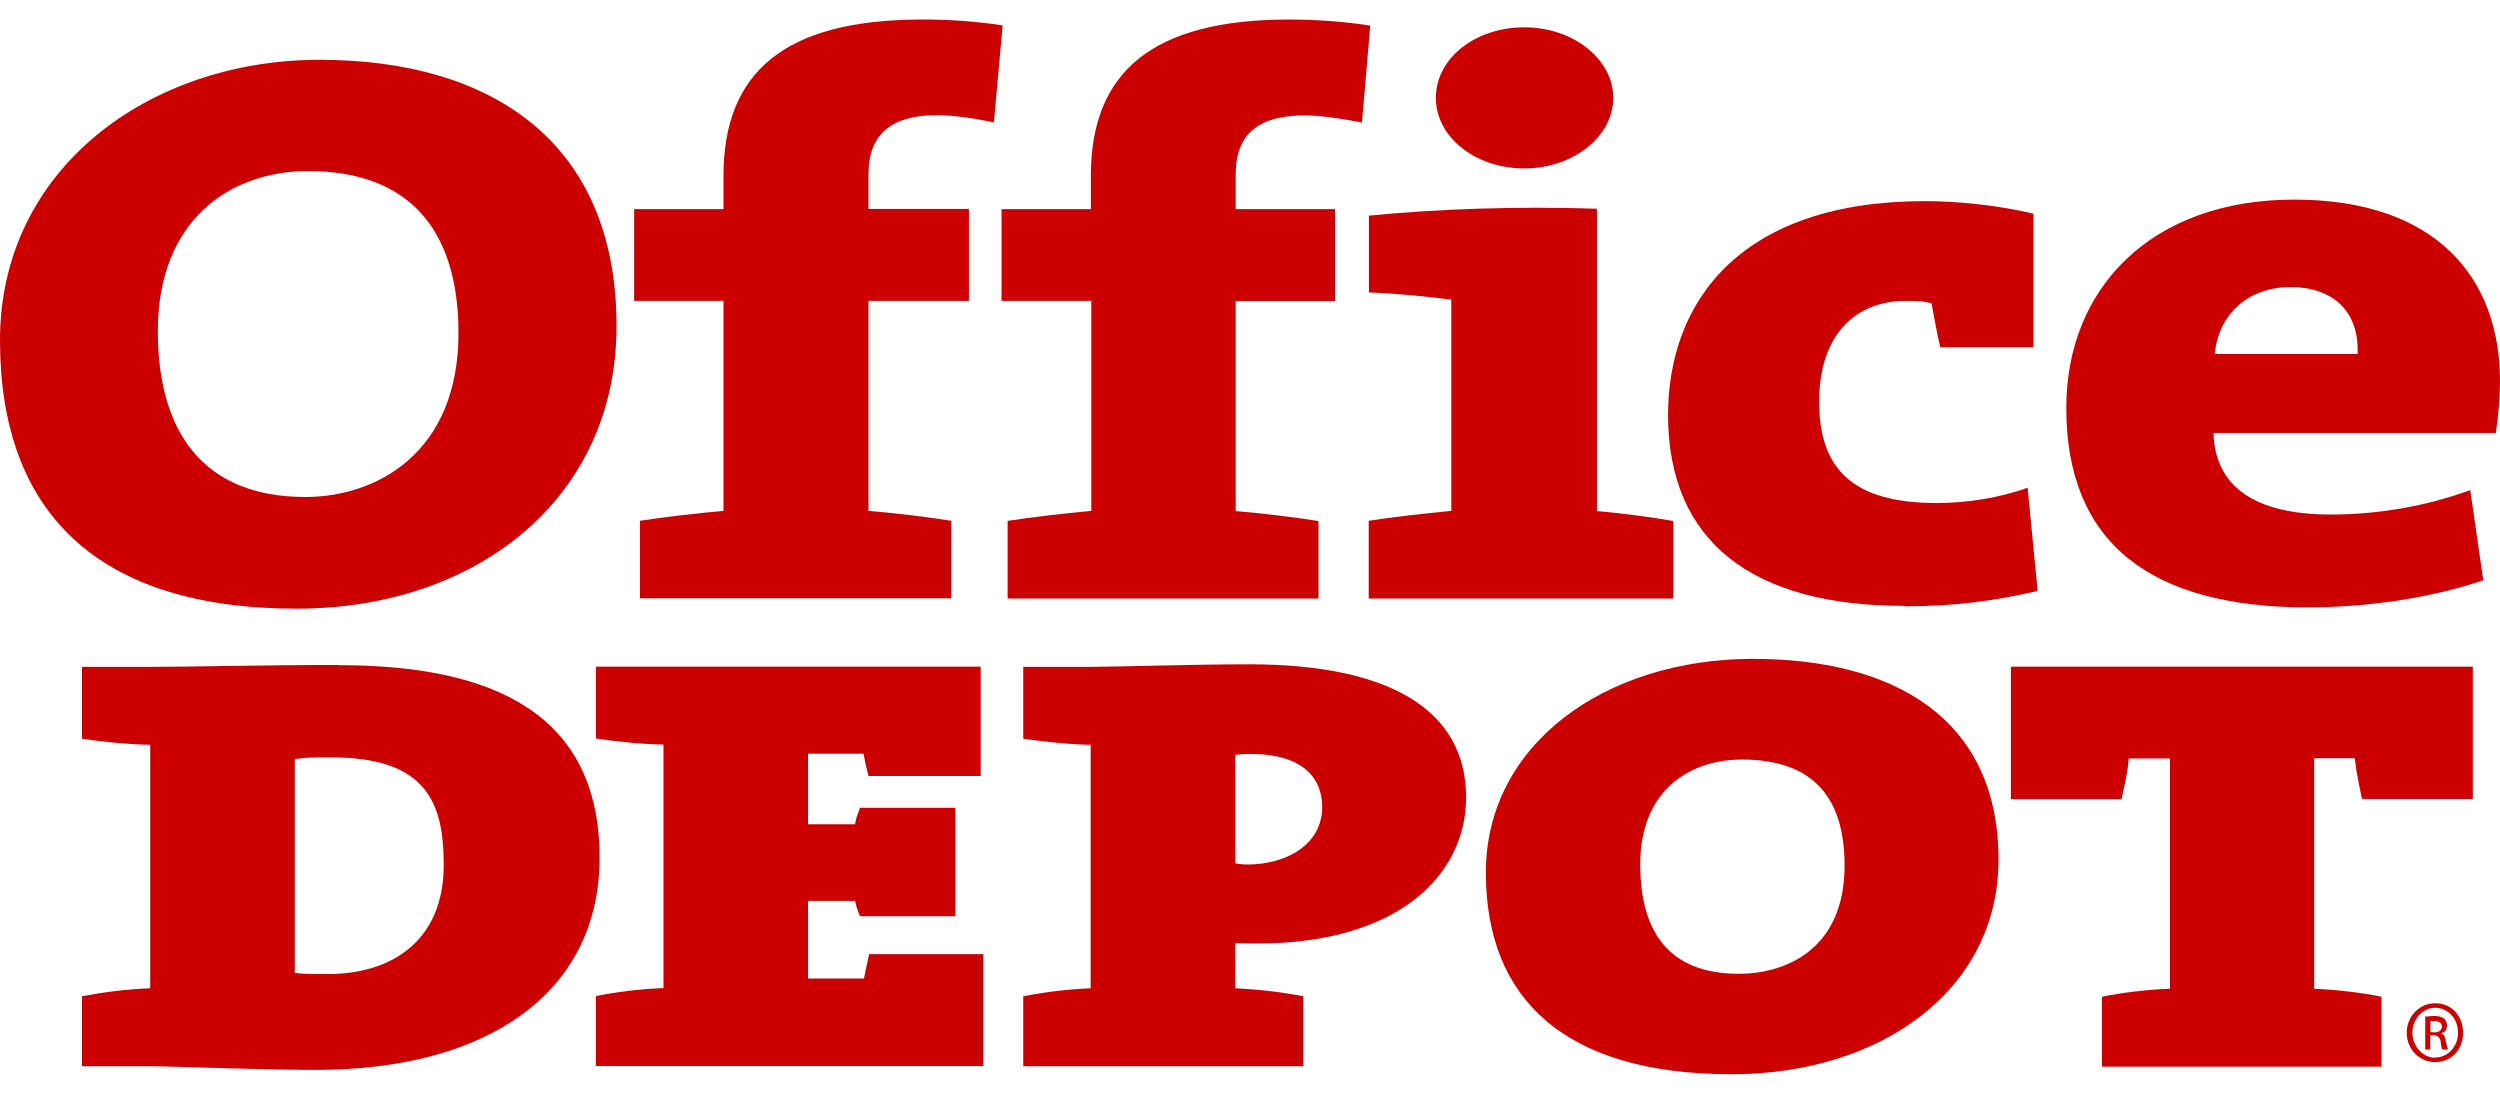 <?xml version="1.0" encoding="UTF-8"?>
<svg xmlns="http://www.w3.org/2000/svg" width="64" height="28" viewBox="0 0 64 28" fill="none">
  <path d="M15.783 8.346C15.783 3.592 12.533 1.531 8.181 1.531C3.829 1.531 0 4.312 0 8.711C0 13.111 2.488 15.582 7.597 15.582C12.171 15.582 15.783 12.789 15.783 8.346ZM4.04 8.473C4.04 5.631 5.894 4.379 7.886 4.379C10.412 4.379 11.737 5.814 11.737 8.529C11.737 11.62 9.611 12.723 7.819 12.723C5.209 12.723 4.04 11.066 4.04 8.473Z" fill="#CC0000"></path>
  <path d="M23.786 0.5H23.585C20.079 0.506 18.521 1.846 18.521 4.506V5.354H16.234V7.703H18.521V13.078C17.798 13.144 17.018 13.233 16.384 13.332V15.316H24.353V13.332C23.719 13.233 22.945 13.138 22.233 13.078V7.703H24.804V5.348H22.233V4.456C22.233 3.392 22.873 2.949 23.98 2.949C24.404 2.949 24.899 3.021 25.444 3.132L25.667 0.65C25.01 0.55 24.381 0.506 23.786 0.5Z" fill="#CC0000"></path>
  <path d="M25.811 13.332L25.795 13.338V15.322H33.753V13.338C33.113 13.238 32.345 13.144 31.633 13.083V7.708H34.176V5.354H31.633V4.462C31.633 3.398 32.262 2.955 33.391 2.955C33.803 2.955 34.304 3.027 34.866 3.137L35.078 0.655C34.343 0.544 33.647 0.5 33.002 0.5C29.496 0.5 27.926 1.841 27.926 4.506V5.354H25.639V7.703H27.937V13.078C27.192 13.149 26.457 13.233 25.811 13.332Z" fill="#CC0000"></path>
  <path d="M39.023 4.312C40.276 4.312 41.3 3.492 41.3 2.506C41.3 1.52 40.281 0.699 39.023 0.699C37.766 0.699 36.758 1.492 36.758 2.506C36.758 3.52 37.782 4.312 39.023 4.312Z" fill="#CC0000"></path>
  <path d="M35.039 13.332V15.322H42.836V13.338C42.279 13.238 41.556 13.144 40.882 13.083V5.343C38.823 5.276 36.803 5.348 35.044 5.52V7.487C35.751 7.509 36.591 7.598 37.153 7.67V13.078C36.43 13.149 35.679 13.233 35.039 13.332Z" fill="#CC0000"></path>
  <path d="M48.751 15.51L48.757 15.521C50.054 15.521 51.061 15.382 52.163 15.127L51.907 12.485C51.2 12.745 50.343 12.878 49.581 12.878C47.41 12.878 46.57 11.986 46.57 10.285C46.57 8.578 47.494 7.703 48.785 7.703C49.018 7.703 49.269 7.703 49.447 7.769C49.514 8.107 49.575 8.484 49.67 8.889H52.057V5.47C51.189 5.265 50.182 5.149 49.274 5.149C44.639 5.149 42.702 7.636 42.702 10.639C42.713 13.864 44.85 15.51 48.751 15.51Z" fill="#CC0000"></path>
  <path d="M64 9.759C64 7.138 62.392 5.11 58.73 5.11C55.068 5.11 52.897 7.382 52.897 10.44C52.897 13.931 55.09 15.549 59.086 15.549C60.577 15.549 62.208 15.316 63.572 14.856L63.238 12.546C62.108 12.961 60.867 13.172 59.67 13.172C57.667 13.172 56.704 12.418 56.665 11.083H63.894C63.961 10.601 64 10.169 64 9.759ZM56.698 9.06C56.793 8.035 57.567 7.348 58.635 7.348C59.704 7.348 60.399 7.952 60.355 9.06H56.698Z" fill="#CC0000"></path>
  <path d="M8.665 17.028L8.671 17.023C6.728 17.023 4.858 17.072 3.757 17.072H2.098V18.912C2.605 18.984 3.233 19.056 3.846 19.067V25.3C3.233 25.323 2.605 25.406 2.098 25.505V27.295H3.846C4.341 27.295 6.656 27.389 8.092 27.389C12.46 27.389 15.349 25.433 15.349 21.954C15.349 18.253 12.6 17.028 8.665 17.028ZM8.398 24.935C7.964 24.935 7.697 24.935 7.546 24.901V19.433C7.819 19.388 8.042 19.388 8.47 19.388C10.941 19.388 11.359 20.563 11.359 22.148C11.359 24.07 10.045 24.935 8.398 24.935Z" fill="#CC0000"></path>
  <path d="M22.116 25.051H20.686V23.062H21.888C21.933 23.239 21.944 23.289 22.016 23.455H24.459V20.679H22.016C21.944 20.873 21.927 20.901 21.888 21.101H20.686V19.294H22.105C22.15 19.505 22.166 19.61 22.233 19.865H25.105V17.067H15.254V18.906C15.761 18.978 16.384 19.05 16.985 19.061V25.295C16.384 25.317 15.761 25.395 15.254 25.5V27.29H25.172V24.425H22.25C22.194 24.702 22.172 24.768 22.116 25.051Z" fill="#CC0000"></path>
  <path d="M31.978 17.006C30.514 17.006 28.538 17.072 27.898 17.072H26.195V18.912C26.724 18.984 27.325 19.056 27.921 19.067V25.3C27.331 25.323 26.724 25.4 26.195 25.505V27.295H33.364V25.505C32.835 25.4 32.228 25.328 31.622 25.3V24.142C31.883 24.153 32.106 24.153 32.195 24.153C35.807 24.153 37.532 22.391 37.532 20.413C37.532 18.18 35.584 17.006 31.978 17.006ZM31.933 22.131C31.866 22.131 31.783 22.131 31.622 22.098V19.322C31.794 19.3 31.956 19.3 32.006 19.3C33.364 19.3 33.848 19.931 33.848 20.652C33.853 21.616 32.941 22.131 31.933 22.131Z" fill="#CC0000"></path>
  <path d="M44.878 16.867C41.099 16.867 38.038 19.05 38.038 22.336C38.038 25.611 40.097 27.489 44.288 27.5H44.36C48.172 27.489 51.161 25.334 51.161 22.009C51.161 18.308 48.373 16.867 44.878 16.867ZM44.516 24.929C42.735 24.929 41.99 23.871 41.99 22.125C41.99 20.192 43.303 19.444 44.589 19.444C46.364 19.444 47.221 20.358 47.221 22.159C47.221 24.331 45.679 24.929 44.516 24.929Z" fill="#CC0000"></path>
  <path d="M51.478 20.458H54.311C54.378 20.131 54.472 19.782 54.495 19.416H55.552V25.311C54.951 25.334 54.328 25.411 53.81 25.516V27.306H60.967V25.516C60.449 25.411 59.843 25.339 59.242 25.311V19.41H60.282C60.321 19.782 60.399 20.125 60.466 20.452H63.304V17.067H51.478V20.458Z" fill="#CC0000"></path>
  <path d="M62.342 25.683H62.336C61.941 25.683 61.612 26.021 61.612 26.436C61.612 26.868 61.946 27.19 62.336 27.19C62.759 27.19 63.054 26.874 63.054 26.436C63.054 25.998 62.753 25.683 62.342 25.683ZM62.336 27.073L62.342 27.079C62.024 27.079 61.757 26.78 61.757 26.436C61.757 26.093 62.024 25.799 62.336 25.799C62.67 25.799 62.926 26.076 62.926 26.442C62.926 26.785 62.67 27.073 62.336 27.073Z" fill="#CC0000"></path>
  <path d="M62.486 26.458V26.453C62.575 26.431 62.642 26.375 62.642 26.253C62.642 26.17 62.609 26.109 62.575 26.082C62.52 26.037 62.442 26.009 62.319 26.009C62.219 26.009 62.158 26.021 62.086 26.026V26.868H62.214V26.503H62.291C62.397 26.503 62.458 26.552 62.481 26.658C62.492 26.763 62.503 26.841 62.525 26.868H62.67C62.67 26.868 62.642 26.785 62.614 26.663C62.598 26.536 62.553 26.458 62.486 26.458ZM62.308 26.431V26.425H62.219V26.137C62.219 26.137 62.269 26.137 62.308 26.137C62.458 26.137 62.514 26.203 62.514 26.287C62.508 26.381 62.425 26.431 62.308 26.431Z" fill="#CC0000"></path>
</svg>
